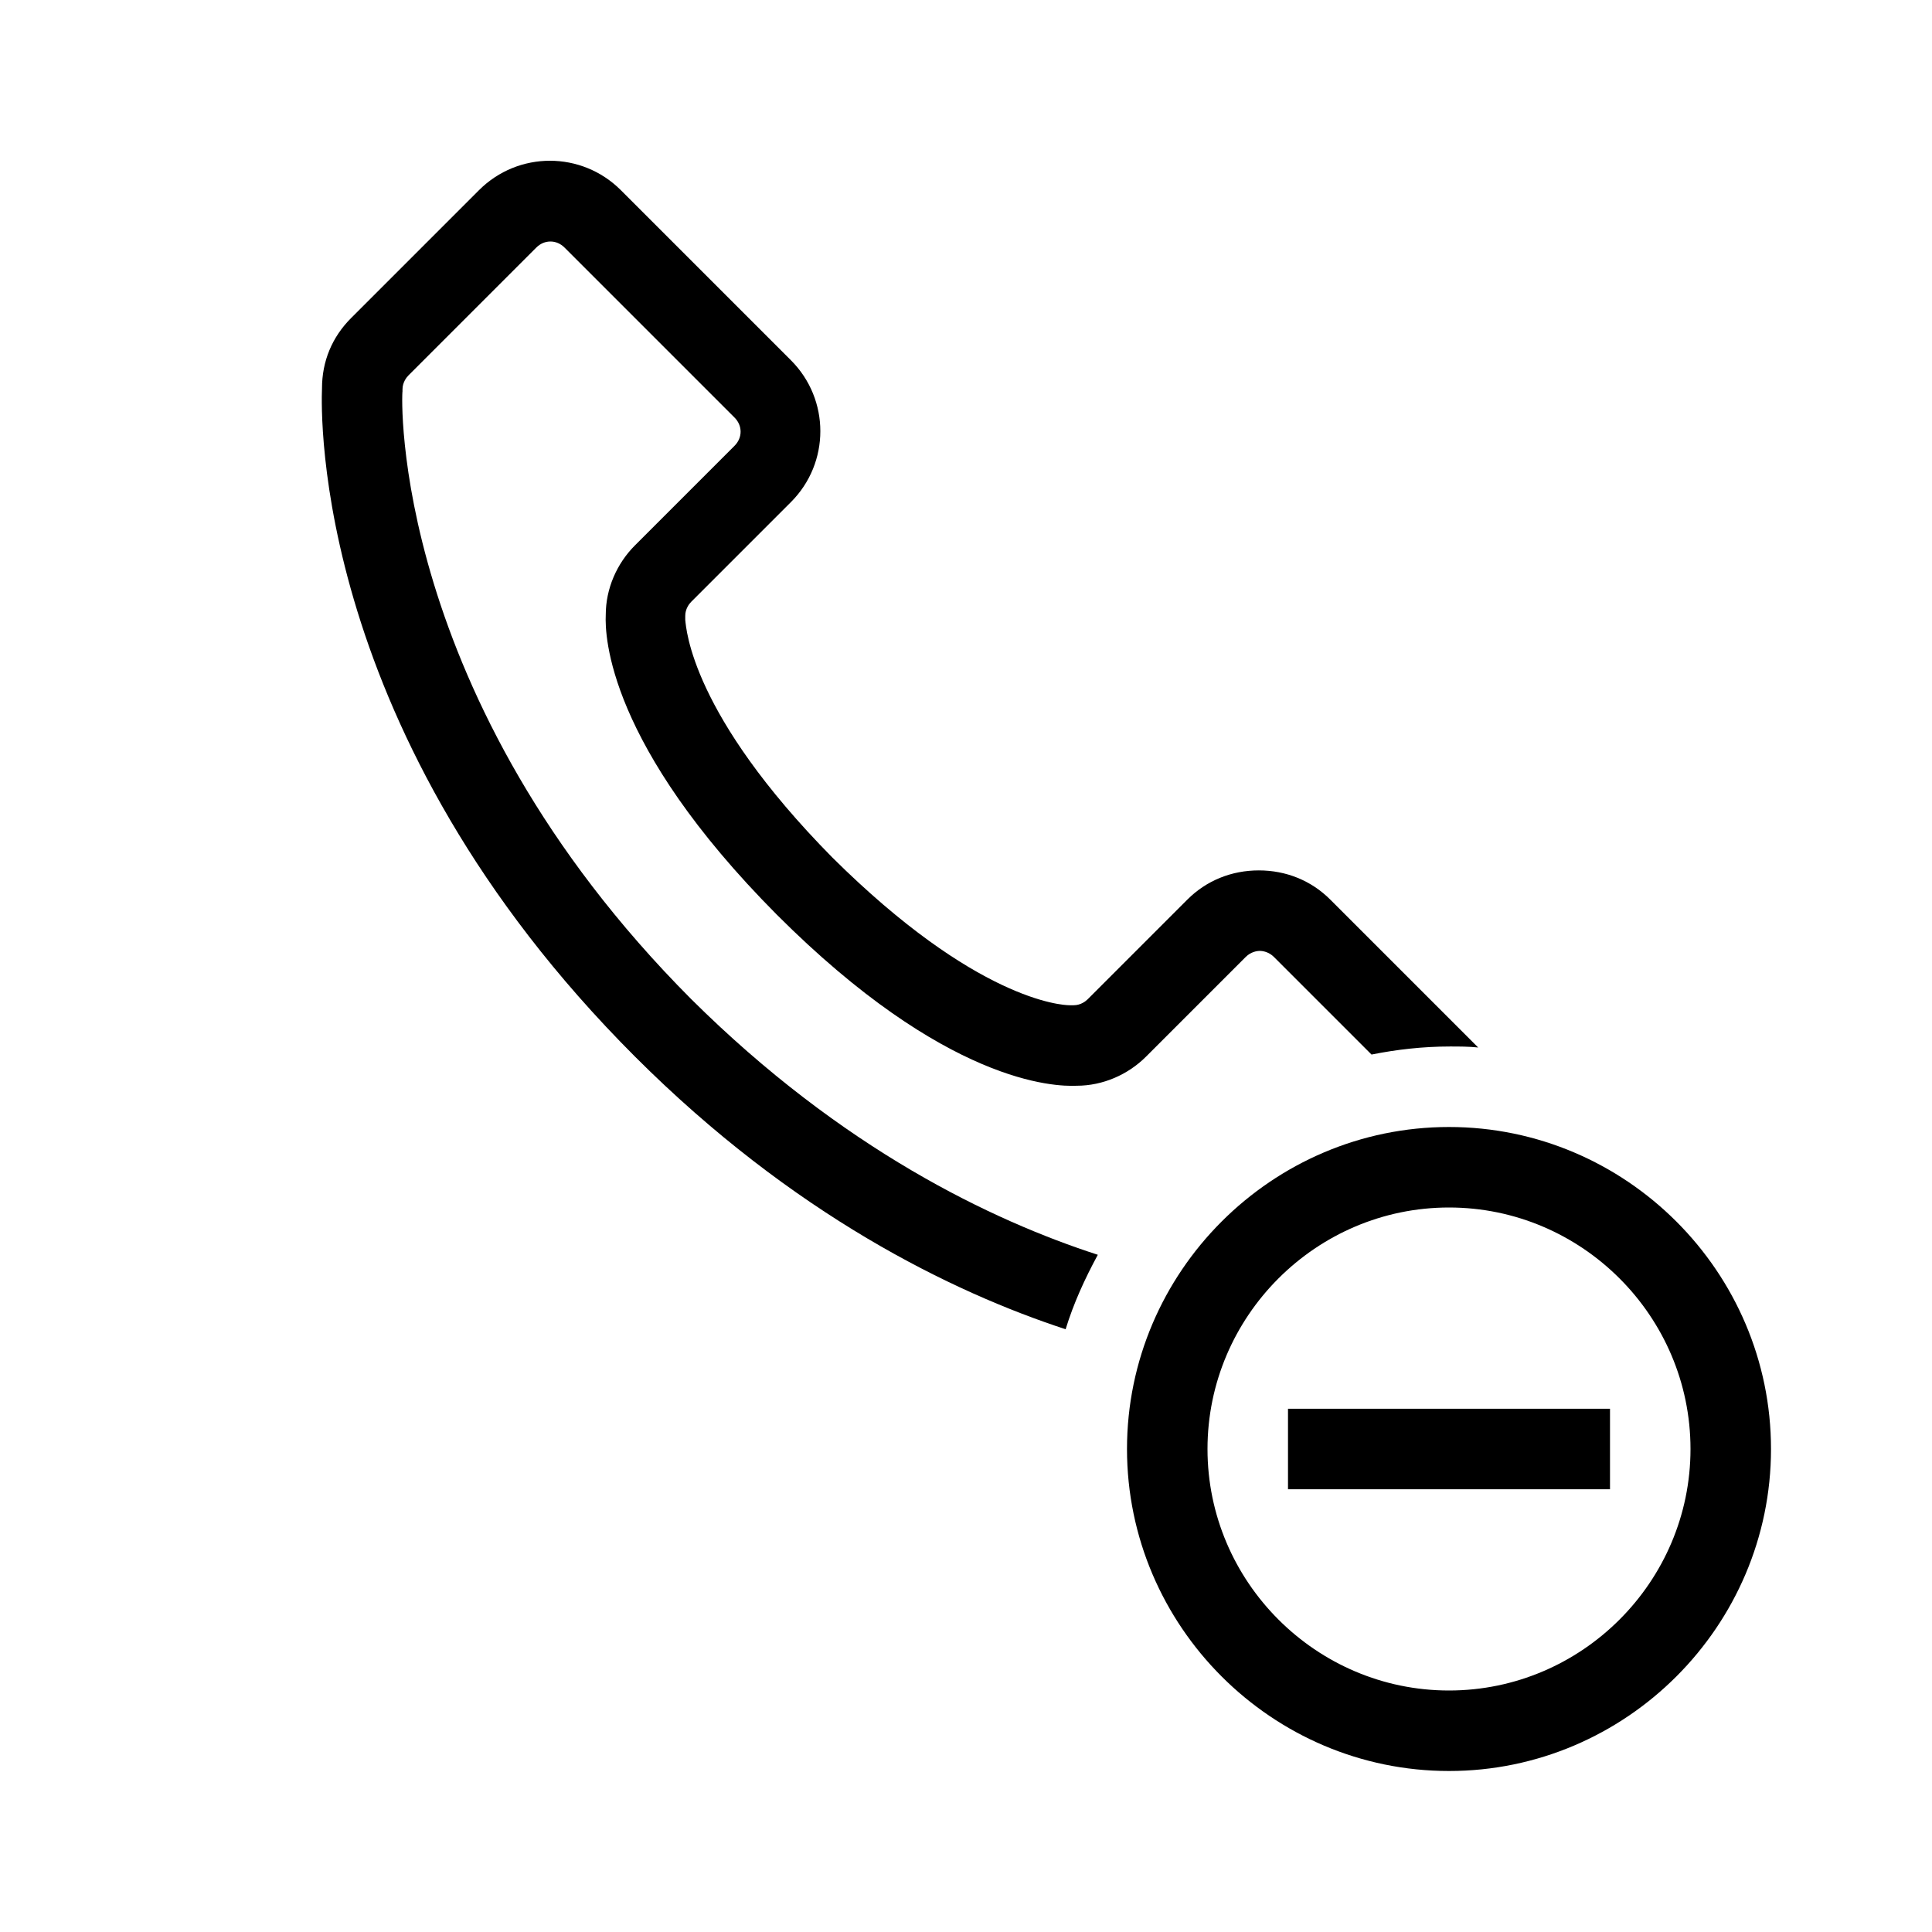 <?xml version="1.0" encoding="UTF-8"?>
<svg xmlns="http://www.w3.org/2000/svg" viewBox="0 0 192 192"><circle fill="none" cx="144" cy="144" r="32"/><path d="M68.7 99.3C38.8 69.3 39.9 39.2 40 38.9v-.2c0-.7.4-1.2.6-1.4l12.7-12.7c.8-.8 2-.8 2.8 0L73 41.5c.8.8.8 2 0 2.8l-9.9 9.9c-1.8 1.8-2.9 4.3-2.9 6.9-.1 2.1.2 12.9 17 29.8 16.8 16.8 27.6 17.1 29.8 17 2.6 0 5.1-1.1 6.9-2.9l9.9-9.9c.5-.5 1.1-.6 1.4-.6.3 0 .9.1 1.4.6l9.7 9.7c2.5-.5 5.1-.8 7.8-.8.9 0 1.9 0 2.8.1l-14.7-14.7c-1.9-1.9-4.4-2.9-7.1-2.9-2.7 0-5.2 1-7.1 2.9l-9.9 9.9c-.2.2-.7.6-1.4.6h-.4c-.8 0-9.3-.5-23.6-14.7-14-14.2-14.5-22.7-14.6-23.6v-.4c0-.7.4-1.2.6-1.4l9.9-9.9c3.9-3.9 3.9-10.2 0-14.1L61.7 18.9c-3.9-3.9-10.2-3.9-14.1 0L34.9 31.6c-1.9 1.9-2.9 4.3-2.9 7-.1 2.5-.9 34.4 31.1 66.4 15.7 15.7 31.5 23.4 42.8 27.1.8-2.6 1.9-5 3.2-7.4-10.5-3.4-25.4-10.5-40.4-25.4z" fill="rgba(0,0,0,1)"/><path d="M144 176c-17.6 0-32-14.4-32-32s14.4-32 32-32 32 14.4 32 32-14.4 32-32 32zm0-56c-13.2 0-24 10.8-24 24s10.8 24 24 24 24-10.8 24-24-10.8-24-24-24z" fill="rgba(0,0,0,1)"/><g><path d="M128 140h32v8h-32z" fill="rgba(0,0,0,1)"/></g></svg>

